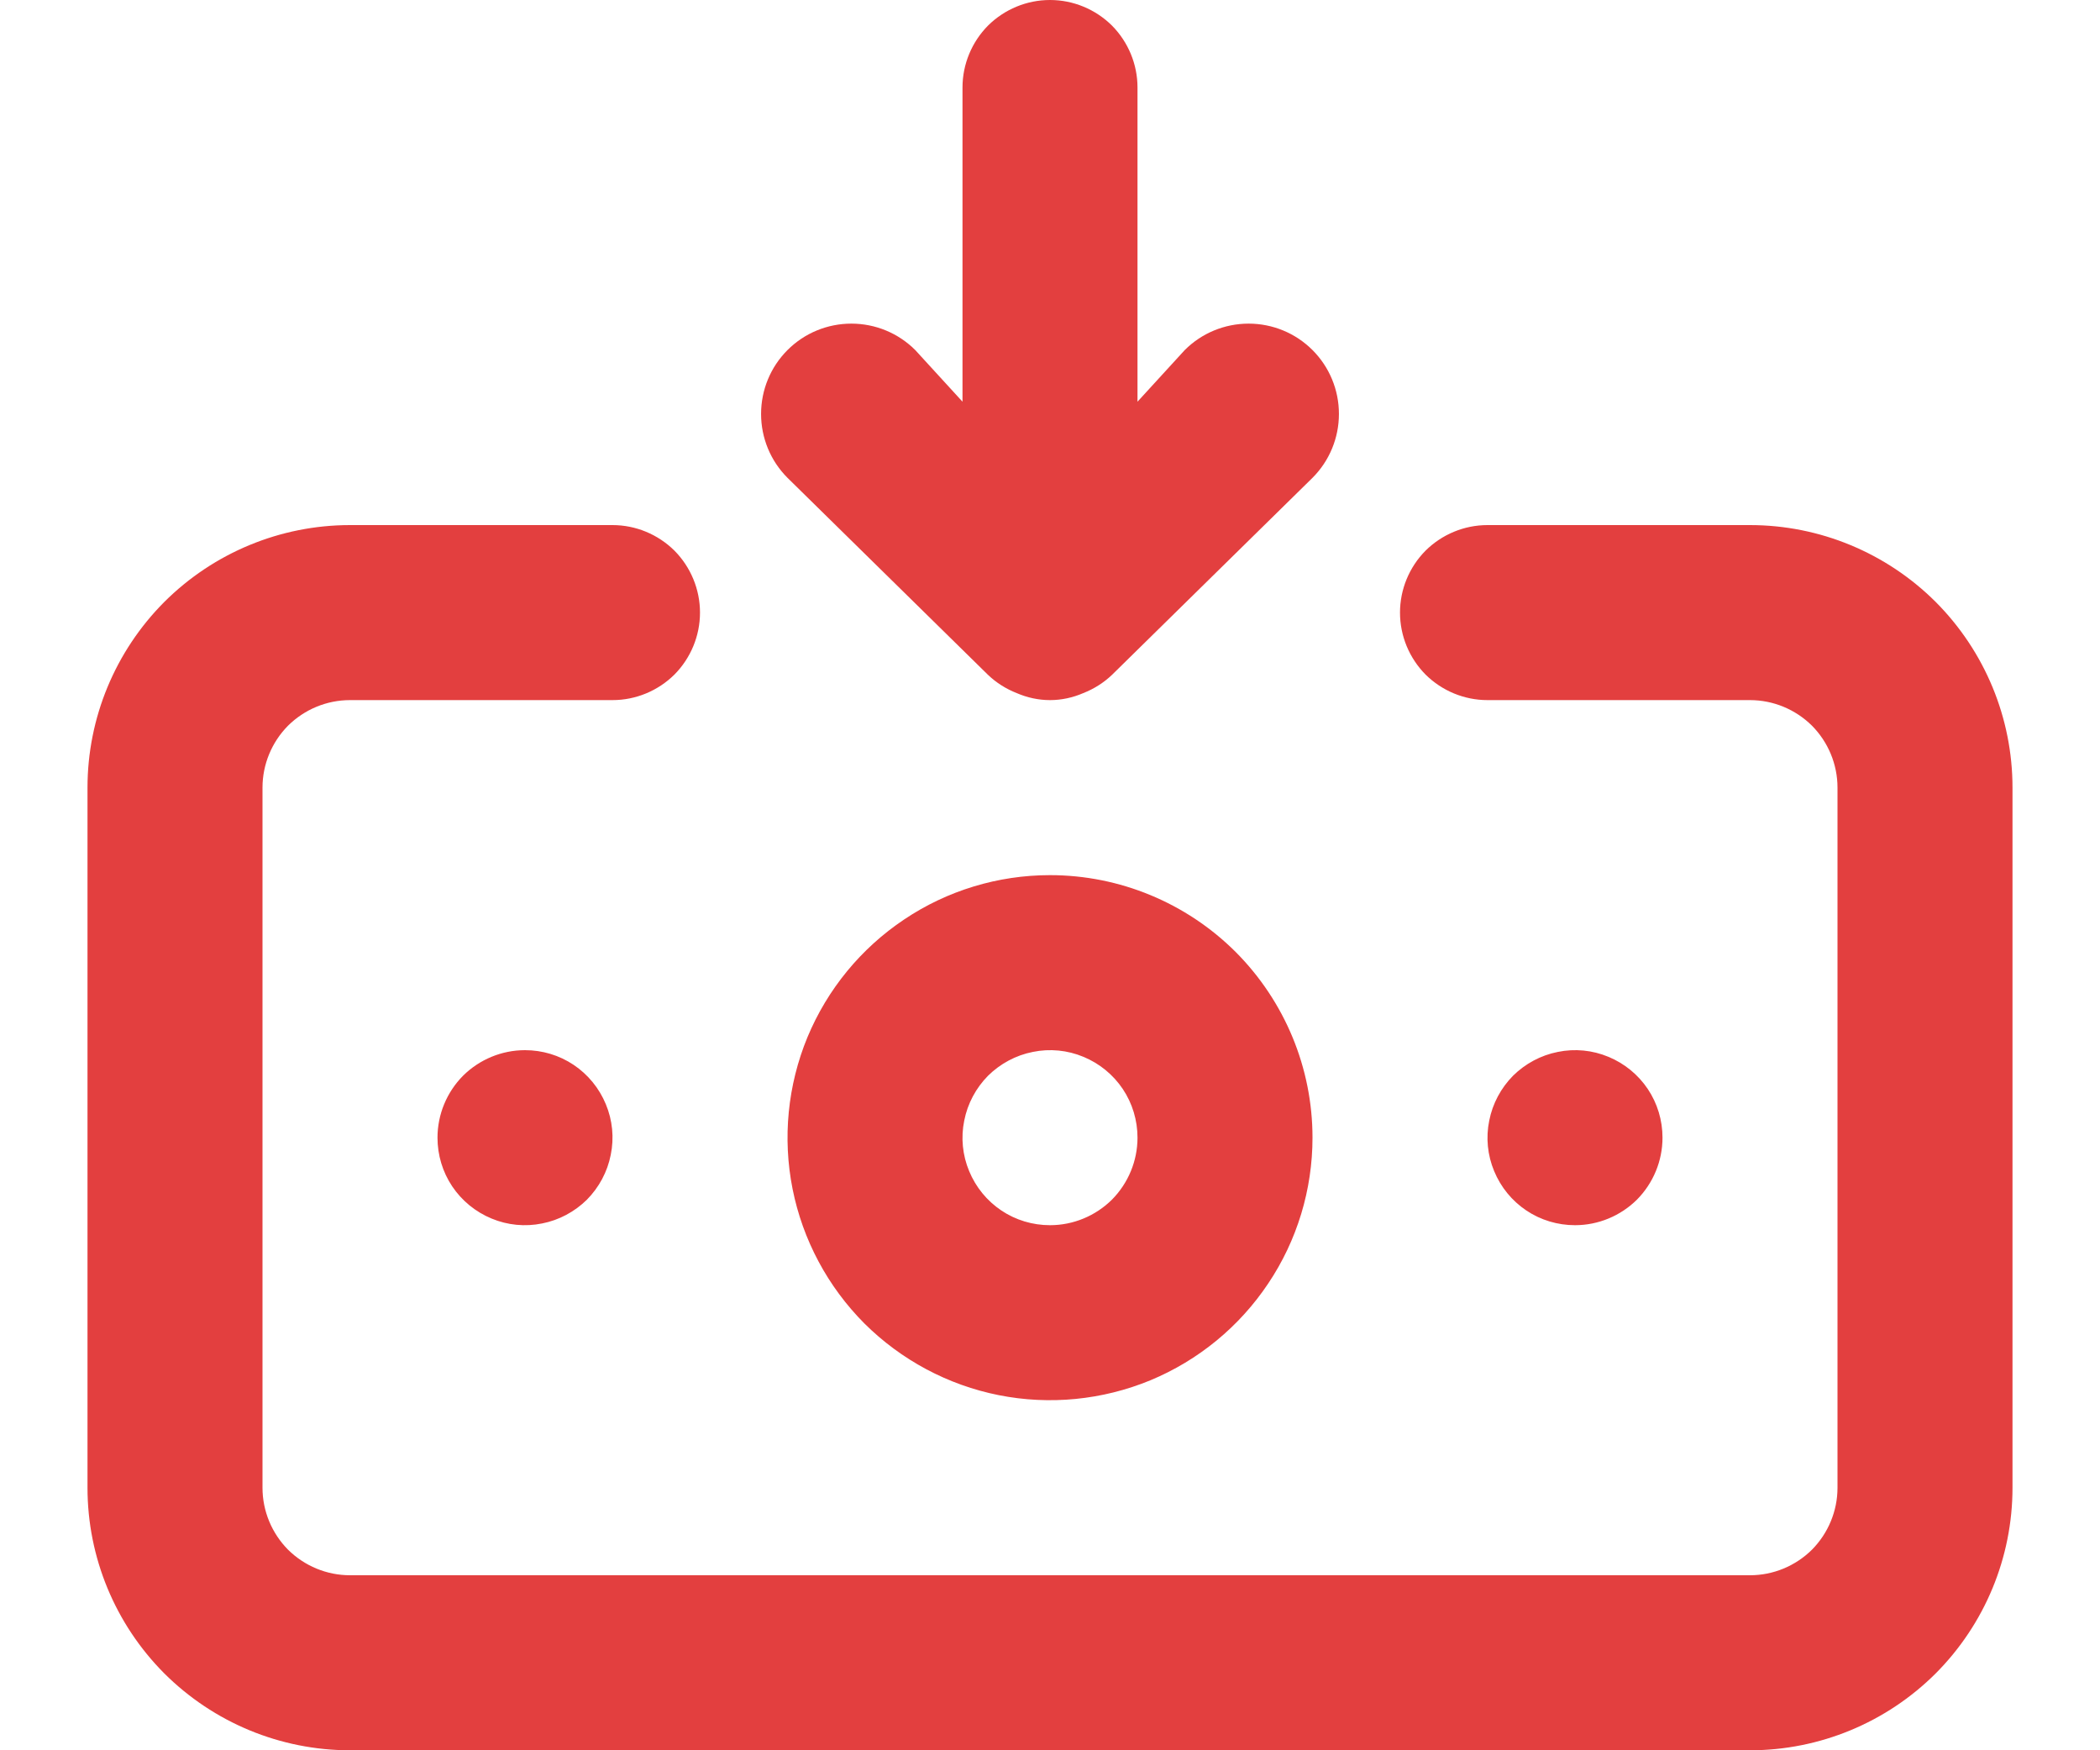 <svg width="12" height="10" viewBox="0 0 12 10" fill="none" xmlns="http://www.w3.org/2000/svg">
<path d="M6 5C5.703 5 5.413 5.088 5.167 5.253C4.92 5.418 4.728 5.652 4.614 5.926C4.501 6.2 4.471 6.502 4.529 6.793C4.587 7.084 4.73 7.351 4.939 7.561C5.149 7.77 5.416 7.913 5.707 7.971C5.998 8.029 6.3 7.999 6.574 7.886C6.848 7.772 7.082 7.58 7.247 7.333C7.412 7.087 7.5 6.797 7.5 6.5C7.5 6.102 7.342 5.721 7.061 5.439C6.779 5.158 6.398 5 6 5ZM6 7C5.901 7 5.804 6.971 5.722 6.916C5.64 6.861 5.576 6.783 5.538 6.691C5.5 6.6 5.49 6.499 5.51 6.402C5.529 6.305 5.577 6.216 5.646 6.146C5.716 6.077 5.805 6.029 5.902 6.01C5.999 5.99 6.1 6 6.191 6.038C6.283 6.076 6.361 6.14 6.416 6.222C6.471 6.304 6.5 6.401 6.5 6.5C6.5 6.633 6.447 6.76 6.354 6.854C6.26 6.947 6.133 7 6 7ZM5.645 3.855C5.693 3.901 5.749 3.936 5.81 3.96C5.87 3.986 5.935 4 6 4C6.065 4 6.13 3.986 6.19 3.96C6.251 3.936 6.307 3.901 6.355 3.855L7.5 2.73C7.597 2.633 7.651 2.502 7.651 2.365C7.651 2.228 7.597 2.097 7.5 2C7.403 1.903 7.272 1.849 7.135 1.849C6.998 1.849 6.867 1.903 6.77 2L6.5 2.295V0.5C6.5 0.367 6.447 0.24 6.354 0.146C6.26 0.053 6.133 0 6 0C5.867 0 5.74 0.053 5.646 0.146C5.553 0.24 5.5 0.367 5.5 0.5V2.295L5.23 2C5.133 1.903 5.002 1.849 4.865 1.849C4.728 1.849 4.597 1.903 4.5 2C4.403 2.097 4.349 2.228 4.349 2.365C4.349 2.502 4.403 2.633 4.5 2.73L5.645 3.855ZM9.5 6.5C9.5 6.401 9.471 6.304 9.416 6.222C9.361 6.14 9.283 6.076 9.191 6.038C9.1 6 8.999 5.99 8.902 6.01C8.805 6.029 8.716 6.077 8.646 6.146C8.577 6.216 8.529 6.305 8.51 6.402C8.49 6.499 8.5 6.6 8.538 6.691C8.576 6.783 8.64 6.861 8.722 6.916C8.804 6.971 8.901 7 9 7C9.133 7 9.26 6.947 9.354 6.854C9.447 6.76 9.5 6.633 9.5 6.5ZM10 3H8.5C8.367 3 8.24 3.053 8.146 3.146C8.053 3.24 8 3.367 8 3.5C8 3.633 8.053 3.76 8.146 3.854C8.24 3.947 8.367 4 8.5 4H10C10.133 4 10.26 4.053 10.354 4.146C10.447 4.24 10.5 4.367 10.5 4.5V8.5C10.5 8.633 10.447 8.76 10.354 8.854C10.26 8.947 10.133 9 10 9H2C1.867 9 1.74 8.947 1.646 8.854C1.553 8.76 1.5 8.633 1.5 8.5V4.5C1.5 4.367 1.553 4.24 1.646 4.146C1.74 4.053 1.867 4 2 4H3.5C3.633 4 3.76 3.947 3.854 3.854C3.947 3.76 4 3.633 4 3.5C4 3.367 3.947 3.24 3.854 3.146C3.76 3.053 3.633 3 3.5 3H2C1.602 3 1.221 3.158 0.939 3.439C0.658 3.721 0.5 4.102 0.5 4.5V8.5C0.5 8.898 0.658 9.279 0.939 9.561C1.221 9.842 1.602 10 2 10H10C10.398 10 10.779 9.842 11.061 9.561C11.342 9.279 11.5 8.898 11.5 8.5V4.5C11.5 4.102 11.342 3.721 11.061 3.439C10.779 3.158 10.398 3 10 3ZM2.5 6.5C2.5 6.599 2.529 6.696 2.584 6.778C2.639 6.86 2.717 6.924 2.809 6.962C2.9 7 3.001 7.01 3.098 6.99C3.195 6.971 3.284 6.923 3.354 6.854C3.423 6.784 3.471 6.695 3.49 6.598C3.51 6.501 3.5 6.4 3.462 6.309C3.424 6.217 3.36 6.139 3.278 6.084C3.196 6.029 3.099 6 3 6C2.867 6 2.74 6.053 2.646 6.146C2.553 6.24 2.5 6.367 2.5 6.5Z" fill="#E33F3F"/>
</svg>
